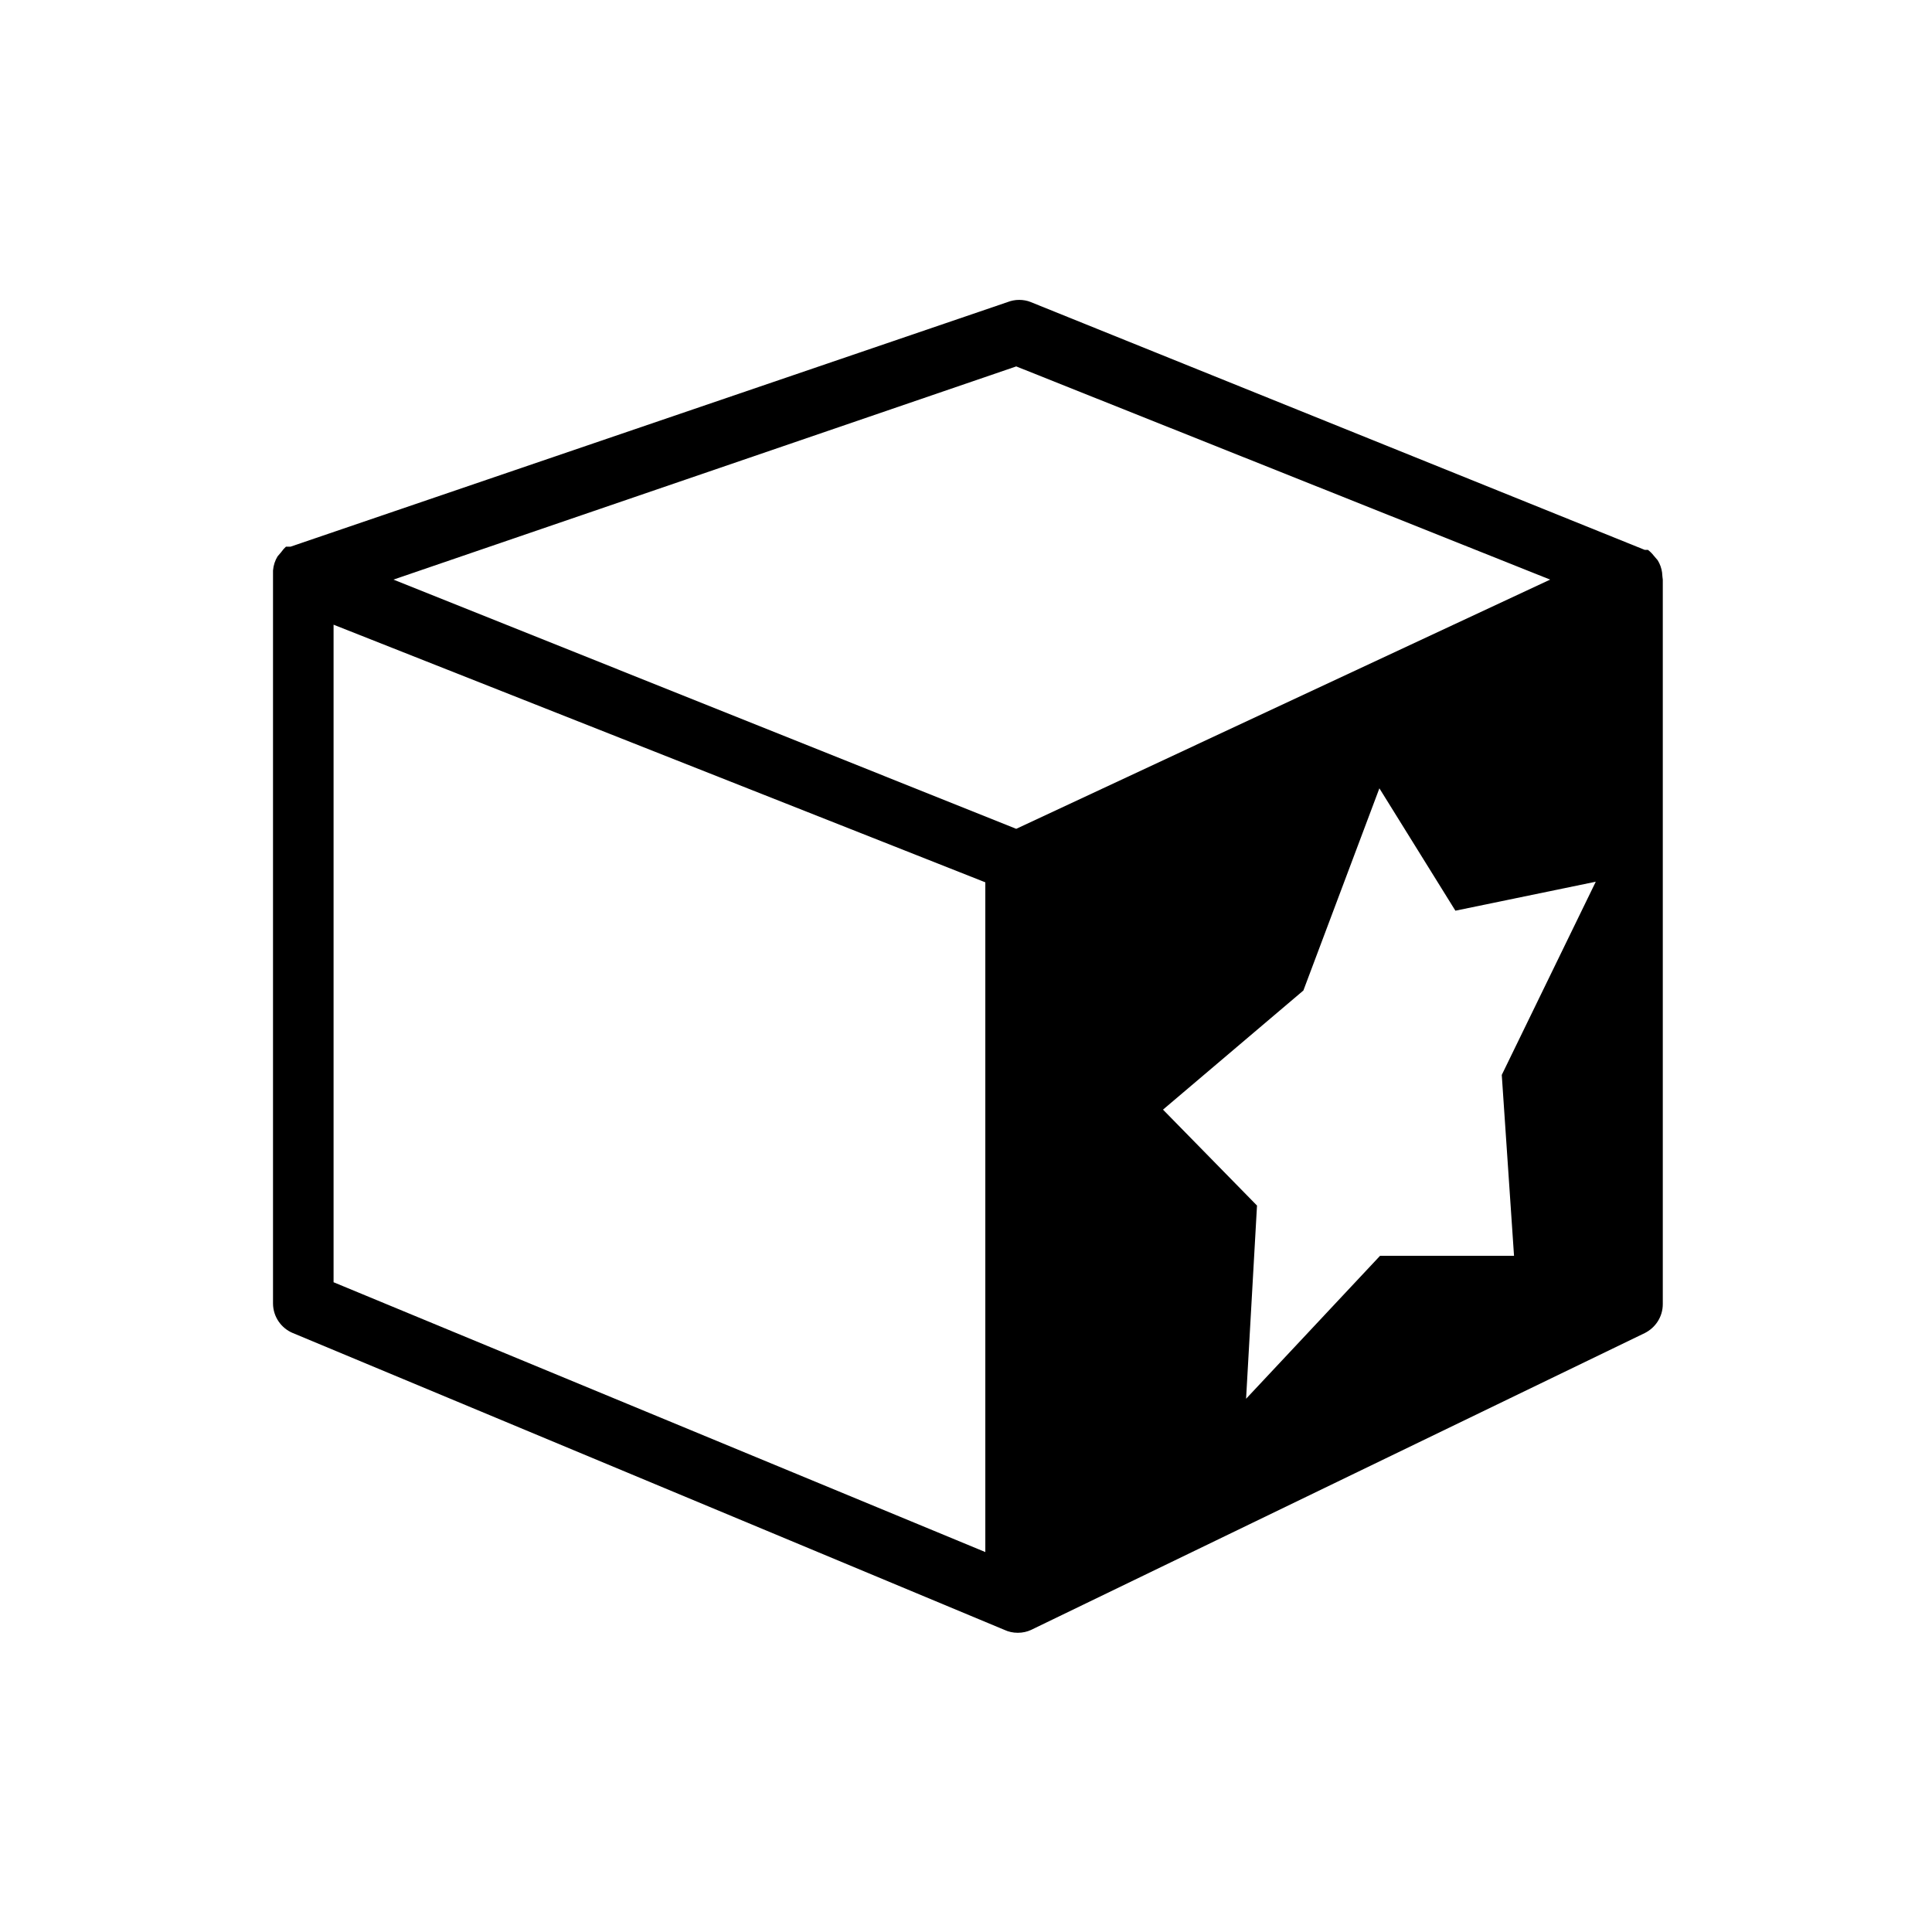 <!-- Generated by IcoMoon.io -->
<svg version="1.1" xmlns="http://www.w3.org/2000/svg" width="32" height="32" viewBox="0 0 32 32">
<title>special-offers</title>
<path class="fill-active" d="M27.531 9.493c-0.010-0.080-0.036-0.152-0.076-0.216l0.001 0.002-0.064-0.075c-0.028-0.036-0.060-0.068-0.095-0.095l-0.001-0.001h-0.053l-10.176-4.107c-0.055-0.022-0.12-0.034-0.187-0.034s-0.131 0.013-0.19 0.036l-11.879 4.052h-0.075c-0.028 0.025-0.052 0.053-0.074 0.084l-0.001 0.002-0.064 0.075c-0.041 0.067-0.068 0.147-0.075 0.233l-0 0.002s0 0 0 0v0 12.139c0.001 0.22 0.136 0.409 0.327 0.489l0.003 0.001 11.787 4.917c0.064 0.030 0.139 0.047 0.219 0.047s0.154-0.017 0.222-0.048l-0.003 0.001 10.165-4.917c0.178-0.089 0.299-0.27 0.299-0.479 0-0 0-0.001 0-0.001v0-12s-0.011-0.085-0.011-0.107zM25.077 20.8h-2.219l-2.219 2.368 0.181-3.2-1.557-1.589 2.325-1.973 1.259-3.349 1.259 2.027 2.325-0.48-1.557 3.2zM25.675 9.6l-8.843 4.128-10.315-4.128 10.315-3.531zM5.525 10.347l10.795 4.267v11.093l-10.795-4.469z"></path>
</svg>
